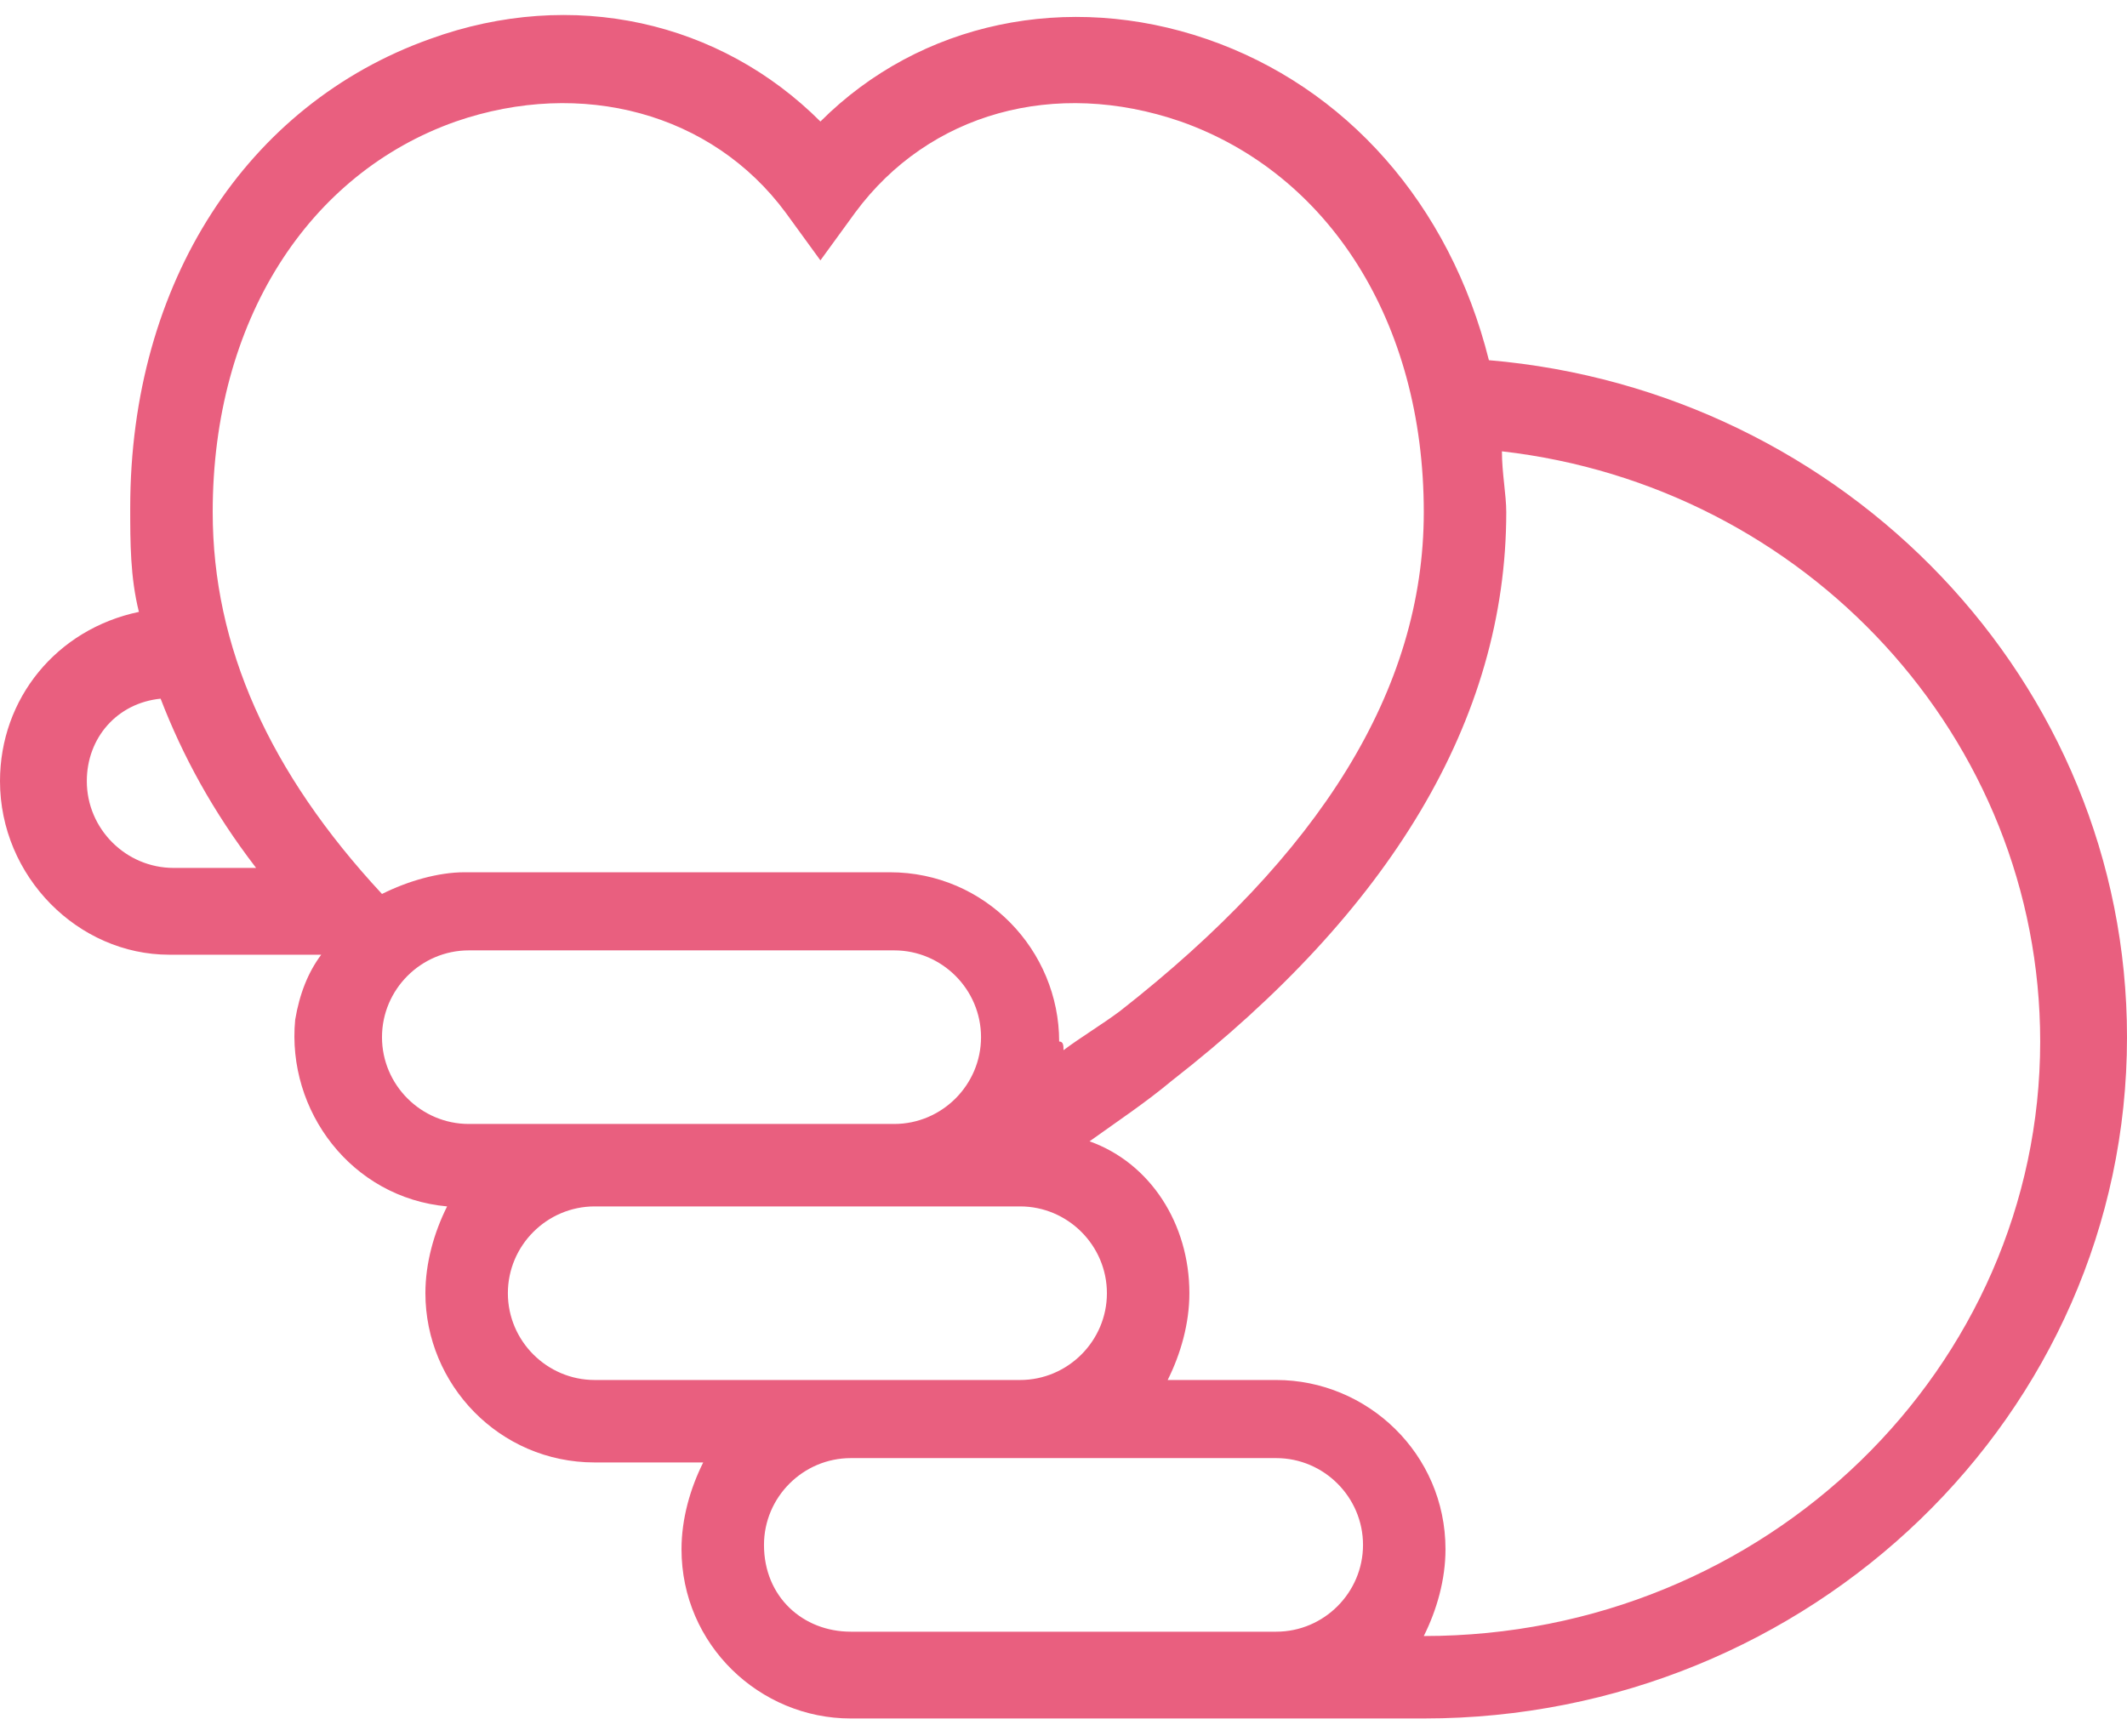 <svg width="49" height="40" viewBox="0 0 49 40" fill="none" xmlns="http://www.w3.org/2000/svg">
    <path fill-rule="evenodd" clip-rule="evenodd" d="M24.5 24.2C24.9 23.9 25.4 23.6 25.8 23.3C30.4 19.7 32.8 15.9 32.8 11.8C32.8 7.4 30.6 4 27.2 2.8C24.3 1.8 21.4 2.6 19.7 4.9L18.9 6L18.1 4.9C16.4 2.6 13.4 1.8 10.5 2.8C7.1 4 4.9 7.4 4.9 11.8C4.9 14.9 6.2 17.8 8.8 20.6C9.4 20.3 10.1 20.1 10.7 20.1H20.5C22.7 20.1 24.4 21.9 24.4 24C24.5 24 24.5 24.1 24.5 24.2ZM7.4 22H3.9C1.8 22 0 20.2 0 18C0 16.1 1.3 14.5 3.2 14.1C3 13.3 3 12.5 3 11.7C3 6.5 5.7 2.4 9.9 0.9C13.2 -0.3 16.6 0.5 18.9 2.8C21.2 0.5 24.6 -0.2 27.8 0.9C31 2 33.4 4.7 34.3 8.3C42.5 9 49 15.7 49 23.9C49 32.6 41.7 39.6 32.8 39.6H19.6C17.5 39.6 15.7 37.9 15.7 35.7C15.7 35 15.9 34.3 16.2 33.7H13.7C11.5 33.7 9.8 31.9 9.8 29.8C9.8 29.1 10 28.4 10.3 27.8C8.1 27.6 6.6 25.6 6.8 23.5C6.9 22.9 7.1 22.4 7.4 22ZM10.8 25.9H20.6C21.7 25.9 22.6 25 22.6 23.9C22.6 22.8 21.7 21.9 20.6 21.9H10.8C9.7 21.9 8.8 22.8 8.8 23.9C8.8 25 9.7 25.9 10.8 25.9ZM13.7 27.8C12.6 27.8 11.7 28.7 11.7 29.8C11.7 30.9 12.6 31.8 13.7 31.8H23.5C24.6 31.8 25.5 30.9 25.5 29.8C25.5 28.7 24.6 27.8 23.5 27.8H13.7ZM27.4 29.8C27.4 30.5 27.2 31.2 26.9 31.8H29.4C31.5 31.8 33.3 33.5 33.3 35.7C33.3 36.4 33.1 37.1 32.8 37.7C40.7 37.7 47 31.5 47 24C47 17 41.6 11.2 34.6 10.4C34.6 10.9 34.7 11.4 34.7 11.8C34.7 16.6 32 21 27 24.9C26.4 25.4 25.8 25.8 25.1 26.3C26.5 26.8 27.4 28.2 27.4 29.8ZM19.6 37.6H29.4C30.5 37.6 31.4 36.7 31.4 35.6C31.4 34.5 30.5 33.6 29.4 33.6H19.6C18.5 33.6 17.6 34.5 17.6 35.6C17.6 36.8 18.5 37.6 19.6 37.6ZM3.7 16.1C2.7 16.2 2 17 2 18C2 19.1 2.9 20 4 20H5.9C4.9 18.7 4.2 17.4 3.7 16.1Z" fill="#E95F7F"/>
</svg>
